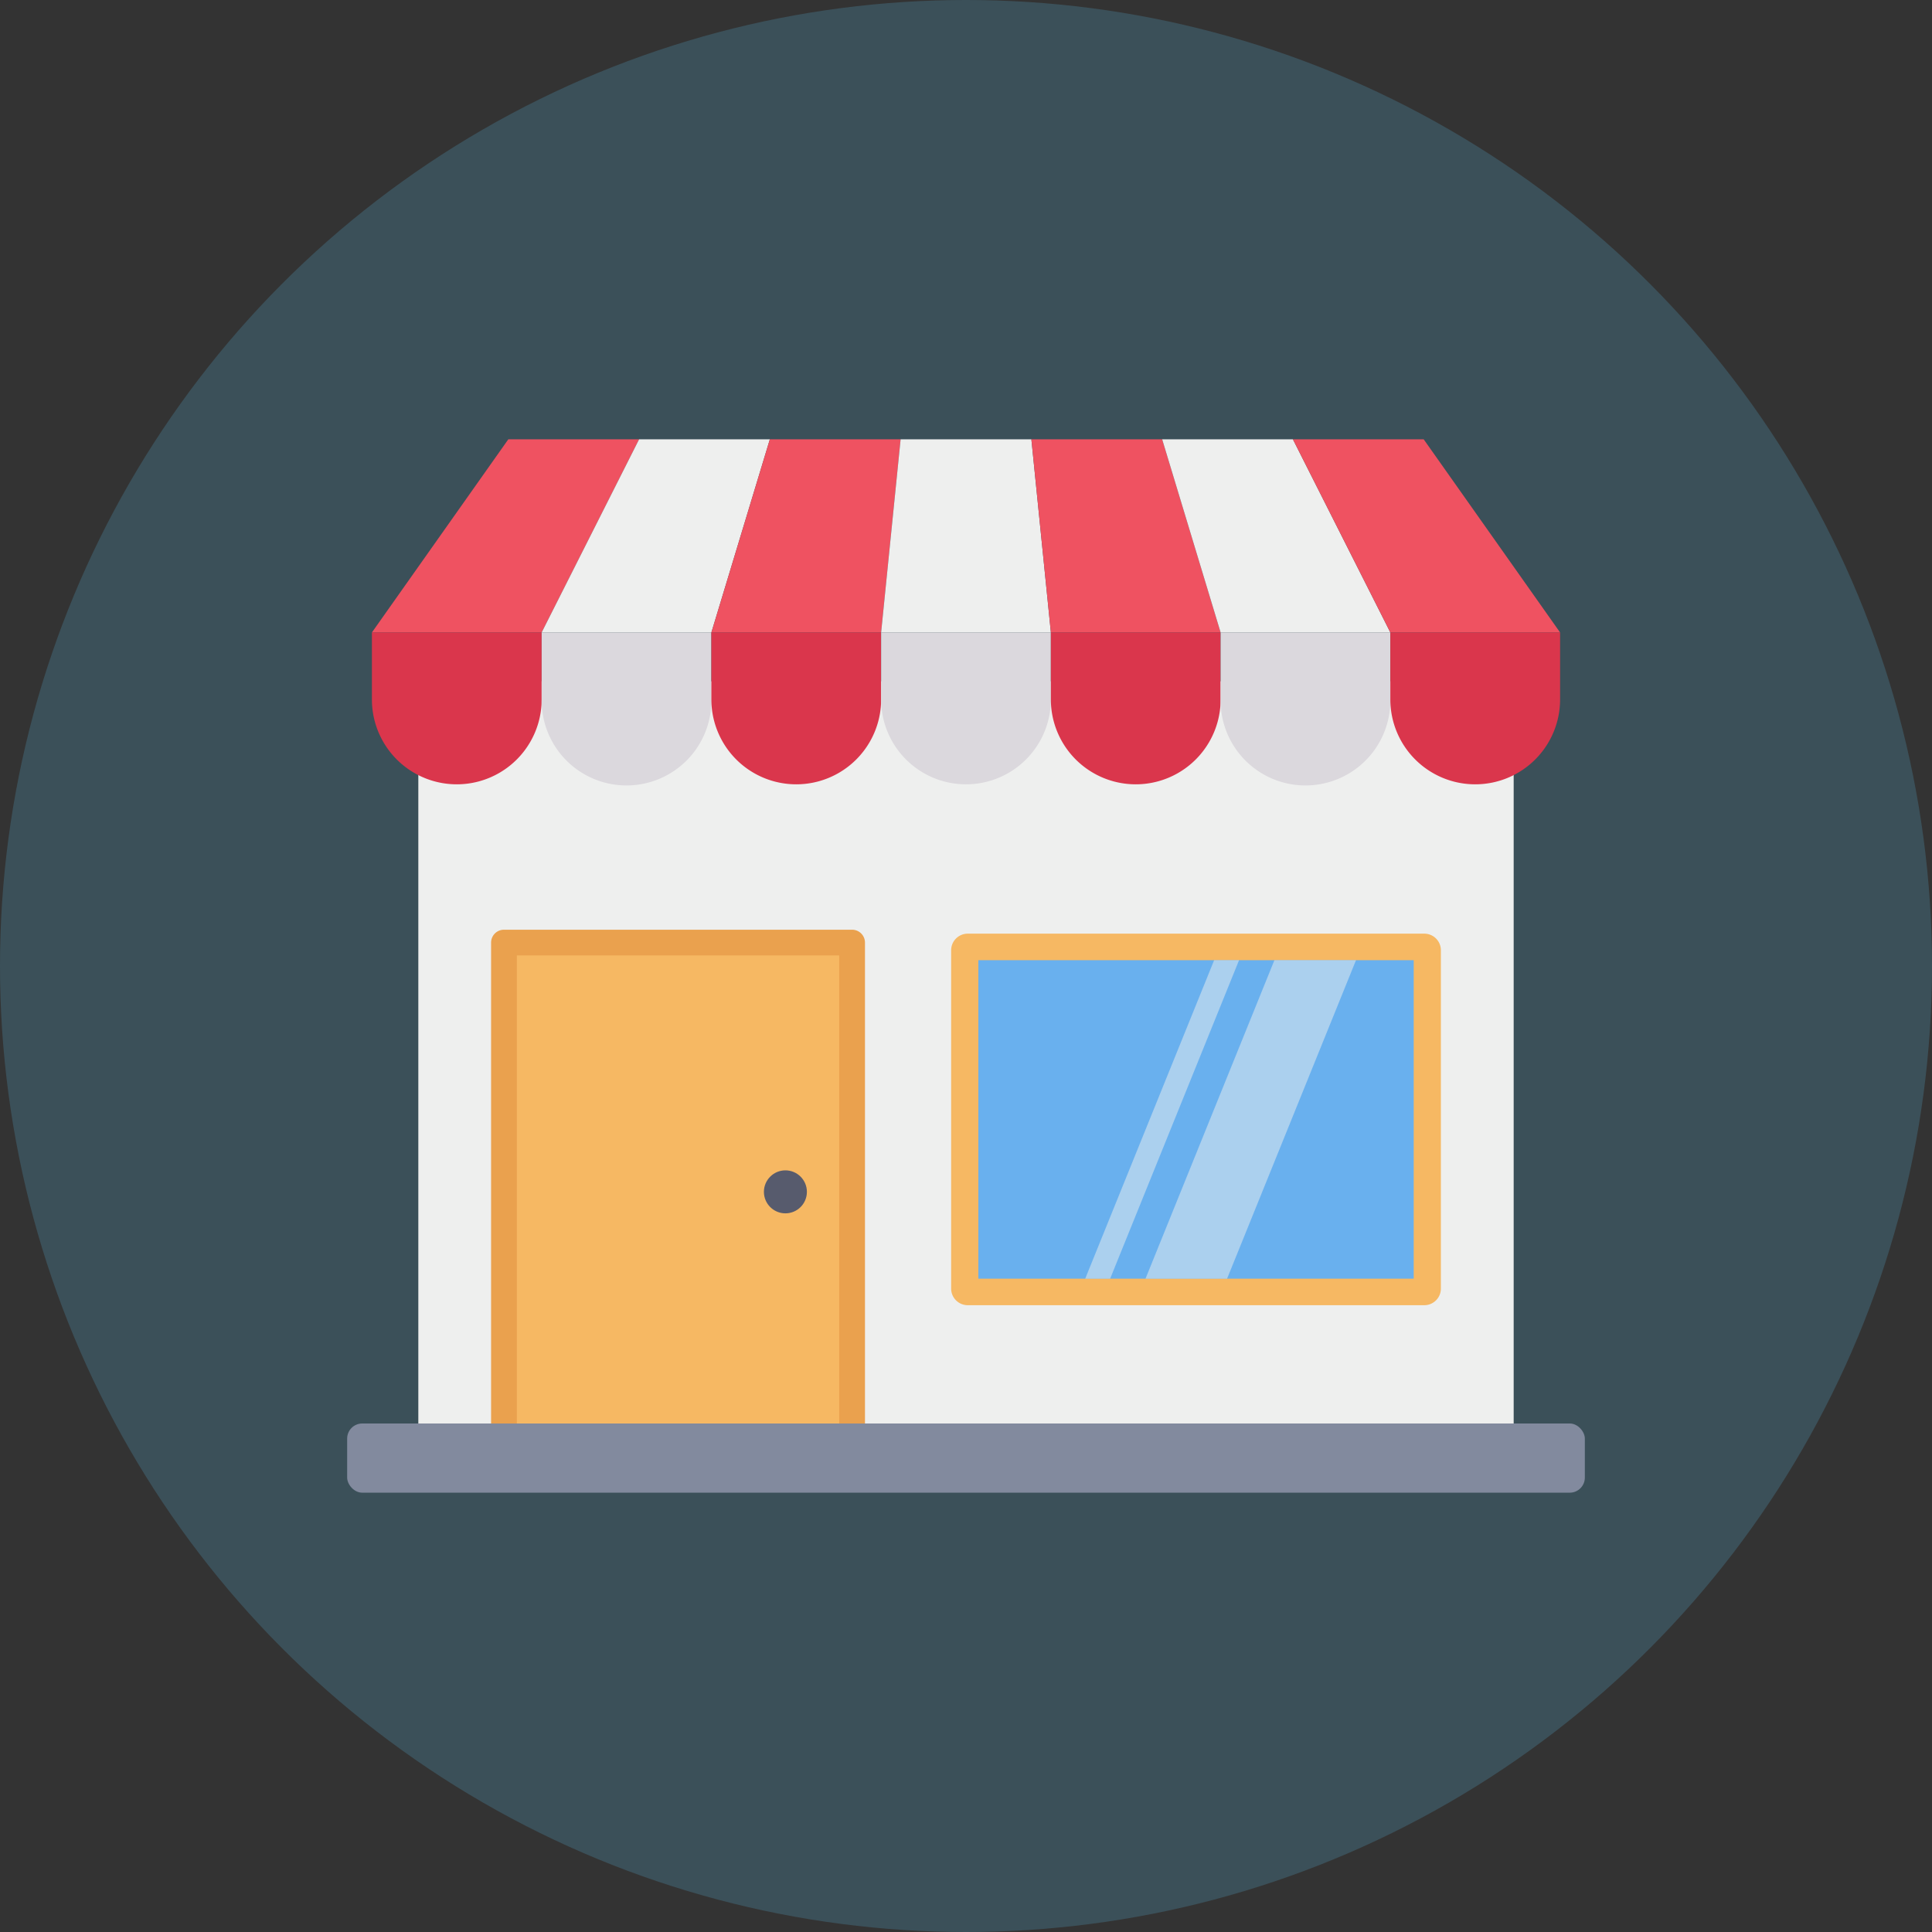 <svg height="512" viewBox="0 0 128 128" width="512" xmlns="http://www.w3.org/2000/svg"><rect x="0" y="0" width="128" height="128" fill="#333333" stroke="none"/><g id="Circle_Grid" data-name="Circle Grid"><circle cx="64" cy="64" fill="#3b5059" r="64"/></g><g id="icon"><path d="m27.715 45.14h72.57v49.17h-72.57z" fill="#eeefee"/><path d="m33.677 29.106-9.037 12.796h11.246l6.455-12.796z" fill="#ef5261"/><path d="m24.64 41.9v4.44a5.623 5.623 0 0 0 11.246 0v-4.44z" fill="#da364c"/><path d="m42.341 29.106-6.455 12.796h11.245l3.873-12.796z" fill="#eeefee"/><path d="m35.886 41.9v4.44a5.623 5.623 0 1 0 11.245 0v-4.44z" fill="#dbd8dd"/><path d="m51.004 29.106-3.873 12.796h11.246l1.291-12.796z" fill="#ef5261"/><path d="m47.131 41.9v4.44a5.623 5.623 0 0 0 11.246 0v-4.44z" fill="#da364c"/><path d="m59.668 29.106-1.291 12.796h11.246l-1.291-12.796z" fill="#eeefee"/><path d="m58.377 41.9v4.44a5.623 5.623 0 0 0 11.246 0v-4.44z" fill="#dbd8dd"/><path d="m68.332 29.106 1.291 12.796h11.246l-3.873-12.796z" fill="#ef5261"/><path d="m69.623 41.9v4.44a5.623 5.623 0 0 0 11.246 0v-4.44z" fill="#da364c"/><path d="m76.996 29.106 3.873 12.796h11.245l-6.455-12.796z" fill="#eeefee"/><path d="m80.869 41.9v4.44a5.623 5.623 0 1 0 11.245 0v-4.44z" fill="#dbd8dd"/><path d="m85.659 29.106 6.455 12.796h11.246l-9.037-12.796z" fill="#ef5261"/><path d="m92.114 41.9v4.44a5.623 5.623 0 0 0 5.623 5.623 5.622 5.622 0 0 0 5.623-5.623v-4.44z" fill="#da364c"/><path d="m64.12 62.957h30.242v22.416h-30.242z" fill="#69b0ee"/><path d="m63.016 85.373v-22.416a1.1 1.1 0 0 1 1.1-1.1h30.246a1.1 1.1 0 0 1 1.1 1.1v22.416a1.1 1.1 0 0 1 -1.1 1.1h-30.243a1.1 1.1 0 0 1 -1.103-1.1zm30.646-21.759h-28.844v21.1h28.844z" fill="#f6b863"/><path d="m33.39 62.45h23.063v33.028h-23.063z" fill="#f6b863"/><path d="m56.453 96.331h-23.063a.854.854 0 0 1 -.854-.854v-33.027a.854.854 0 0 1 .854-.854h23.063a.854.854 0 0 1 .854.854v33.027a.854.854 0 0 1 -.854.854zm-22.209-1.708h21.356v-31.323h-21.356z" fill="#eaa14e"/><rect fill="#828a9e" height="4.584" rx="1" width="82" x="23" y="94.31"/><g fill="#eeefee" opacity=".5"><path d="m73.55 84.716h-1.652l8.542-21.102h1.651z"/><path d="m81.297 84.716h-5.404l8.541-21.102h5.405z"/></g><circle cx="52.035" cy="78.963" fill="#575b6d" r="1.424"/></g></svg>